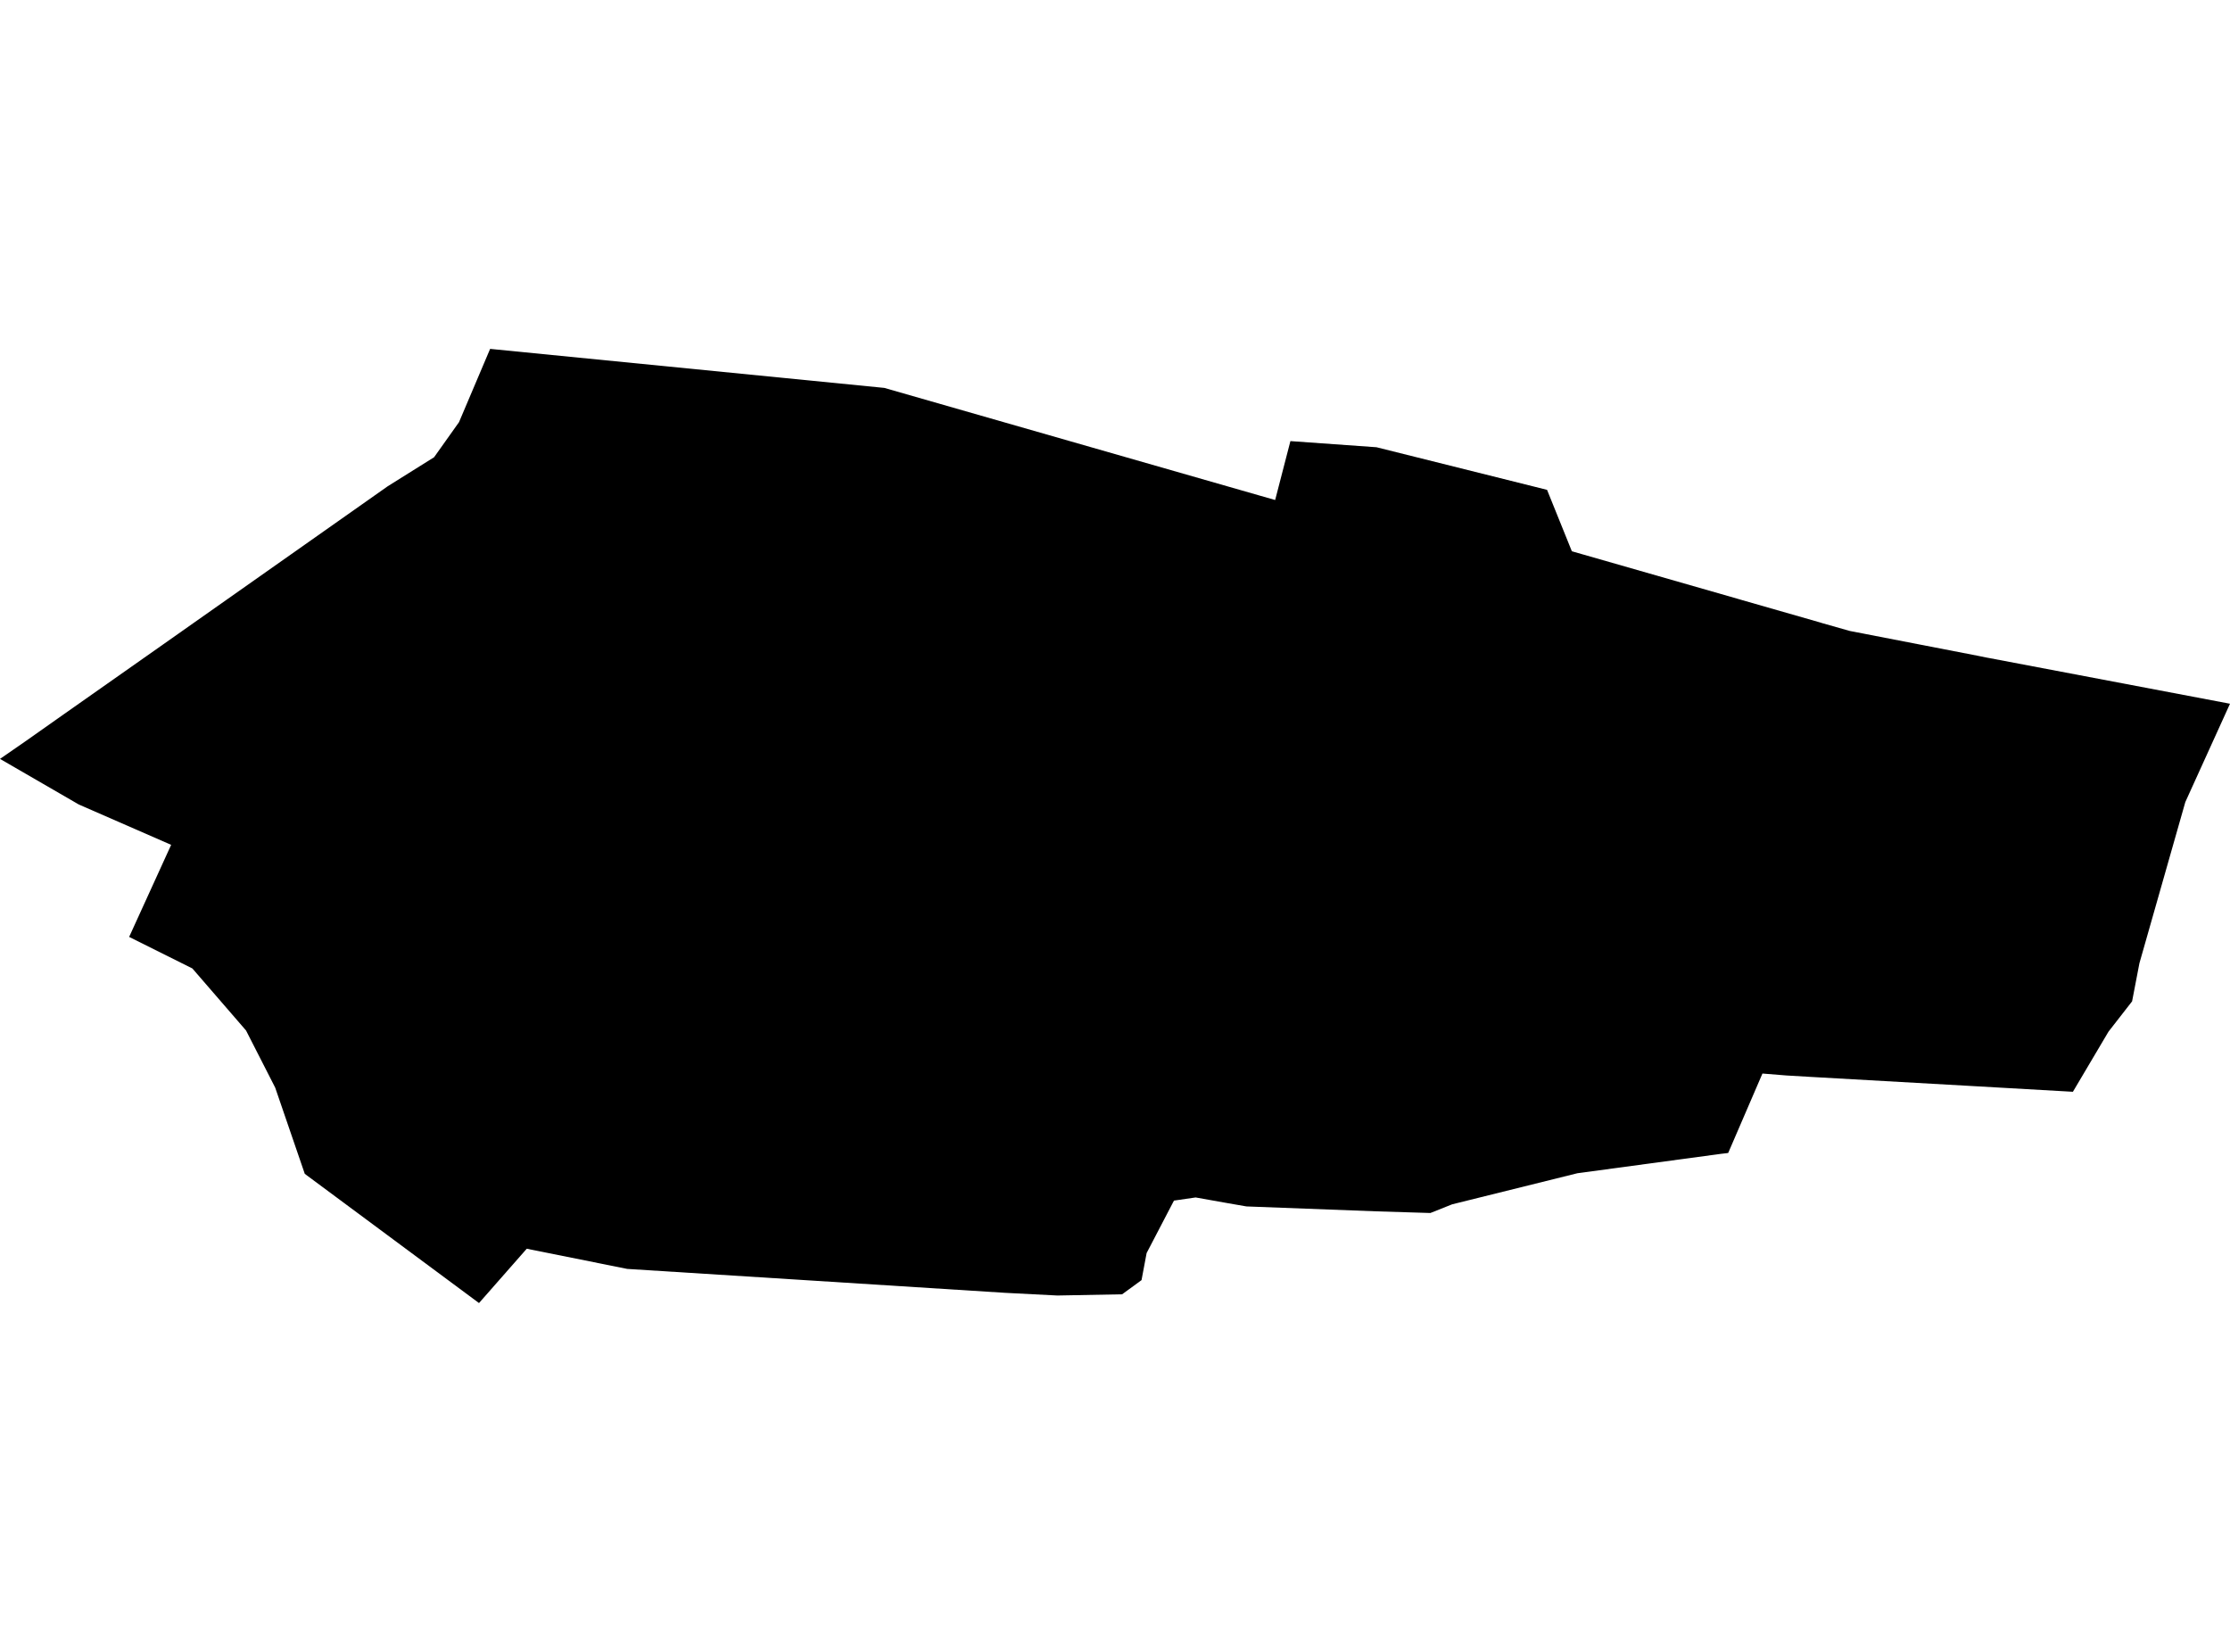 <?xml version='1.0'?>
<svg  baseProfile = 'tiny' width = '540' height = '400' stroke-linecap = 'round' stroke-linejoin = 'round' version='1.1' xmlns='http://www.w3.org/2000/svg'>
<path id='4606501001' title='4606501001'  d='M 540 170.41 529.178 194.227 518.066 233.246 516.292 242.475 510.573 249.823 501.959 264.374 475.898 262.89 438.146 260.754 437.567 260.718 432.608 260.428 426.781 259.958 418.492 279.178 418.311 279.214 418.058 279.25 416.791 279.395 381.971 284.1 351.639 291.629 346.463 293.692 346.354 293.728 333.396 293.33 301.834 292.136 297.454 291.375 289.527 289.964 284.279 290.724 277.655 303.429 276.425 309.98 271.719 313.418 271.683 313.418 271.502 313.418 256.047 313.708 243.378 313.057 192.017 309.799 151.876 307.265 127.553 302.379 116.006 315.518 115.97 315.518 73.803 284.245 66.636 263.36 59.578 249.533 46.584 234.512 31.273 226.875 41.444 204.579 19.075 194.806 14.514 192.164 0 183.766 6.226 179.459 15.057 173.233 39.562 156.004 93.891 117.746 105.112 110.724 111.156 102.218 118.685 84.482 214.132 93.929 305.236 120.062 308.783 121.076 312.475 106.815 312.512 106.815 333.324 108.299 374.623 118.615 380.631 133.491 383.418 134.287 420.664 144.965 421.894 145.327 440.716 150.72 441.295 150.901 447.919 152.783 478.902 158.791 481.4 159.298 481.436 159.298 540 170.41 Z' />
</svg>